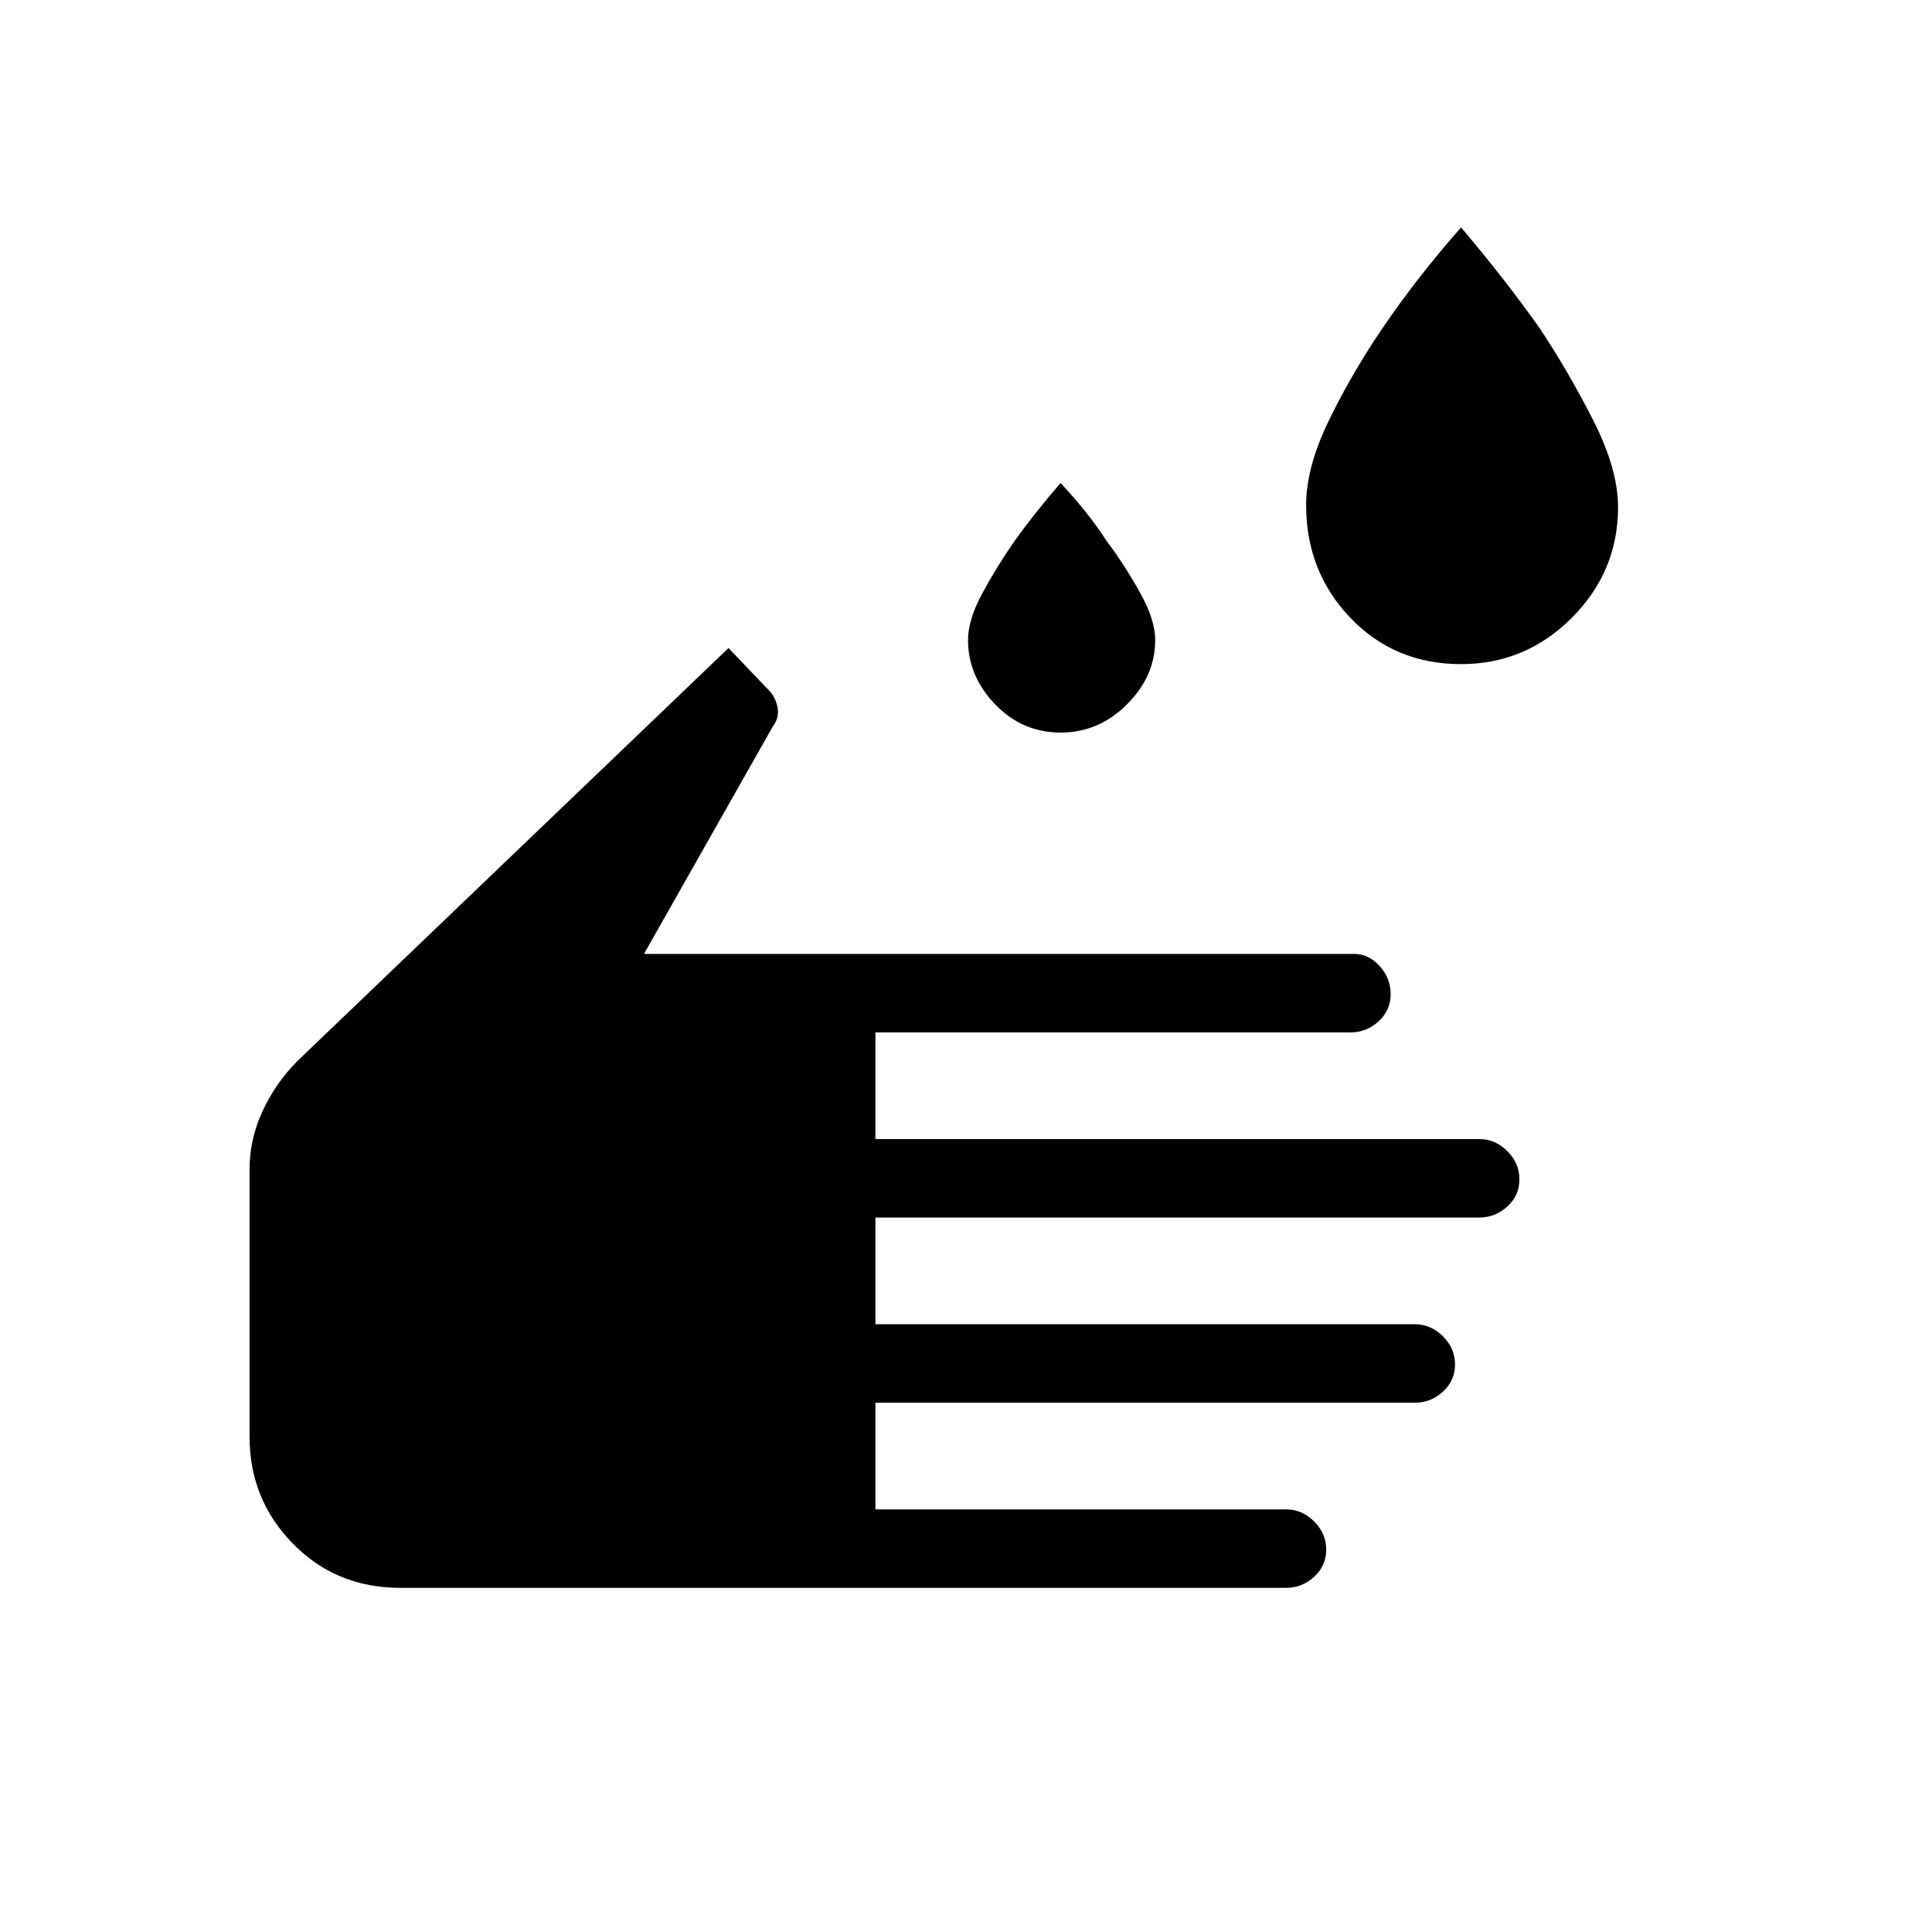 <svg xmlns="http://www.w3.org/2000/svg" height="40" width="40"><path d="M30.25 13.75Q28.875 13.75 27.958 12.792Q27.042 11.833 27.042 10.458Q27.042 9.667 27.521 8.688Q28 7.708 28.625 6.792Q29.333 5.75 30.25 4.708Q31.167 5.792 31.875 6.792Q32.458 7.667 32.979 8.688Q33.5 9.708 33.5 10.5Q33.5 11.833 32.542 12.792Q31.583 13.75 30.25 13.75ZM21.958 15.167Q21.167 15.167 20.604 14.583Q20.042 14 20.042 13.25Q20.042 12.833 20.333 12.292Q20.625 11.75 21 11.208Q21.417 10.625 21.958 10Q22.542 10.625 22.917 11.208Q23.292 11.708 23.604 12.271Q23.917 12.833 23.917 13.25Q23.917 14 23.333 14.583Q22.75 15.167 21.958 15.167ZM8.292 32.875Q6.958 32.875 6.062 31.958Q5.167 31.042 5.167 29.75V24.208Q5.167 23.583 5.438 23Q5.708 22.417 6.167 21.958L15.083 13.417L15.958 14.333Q16.083 14.5 16.104 14.688Q16.125 14.875 16 15.042L13.333 19.75H28.042Q28.333 19.75 28.562 20Q28.792 20.25 28.792 20.583Q28.792 20.917 28.542 21.146Q28.292 21.375 27.958 21.375H18.125V23.583H30.625Q30.958 23.583 31.208 23.833Q31.458 24.083 31.458 24.417Q31.458 24.75 31.208 24.979Q30.958 25.208 30.625 25.208H18.125V27.417H29.292Q29.625 27.417 29.875 27.667Q30.125 27.917 30.125 28.25Q30.125 28.583 29.875 28.812Q29.625 29.042 29.292 29.042H18.125V31.25H26.625Q26.958 31.25 27.208 31.5Q27.458 31.75 27.458 32.083Q27.458 32.417 27.208 32.646Q26.958 32.875 26.625 32.875Z"/></svg>